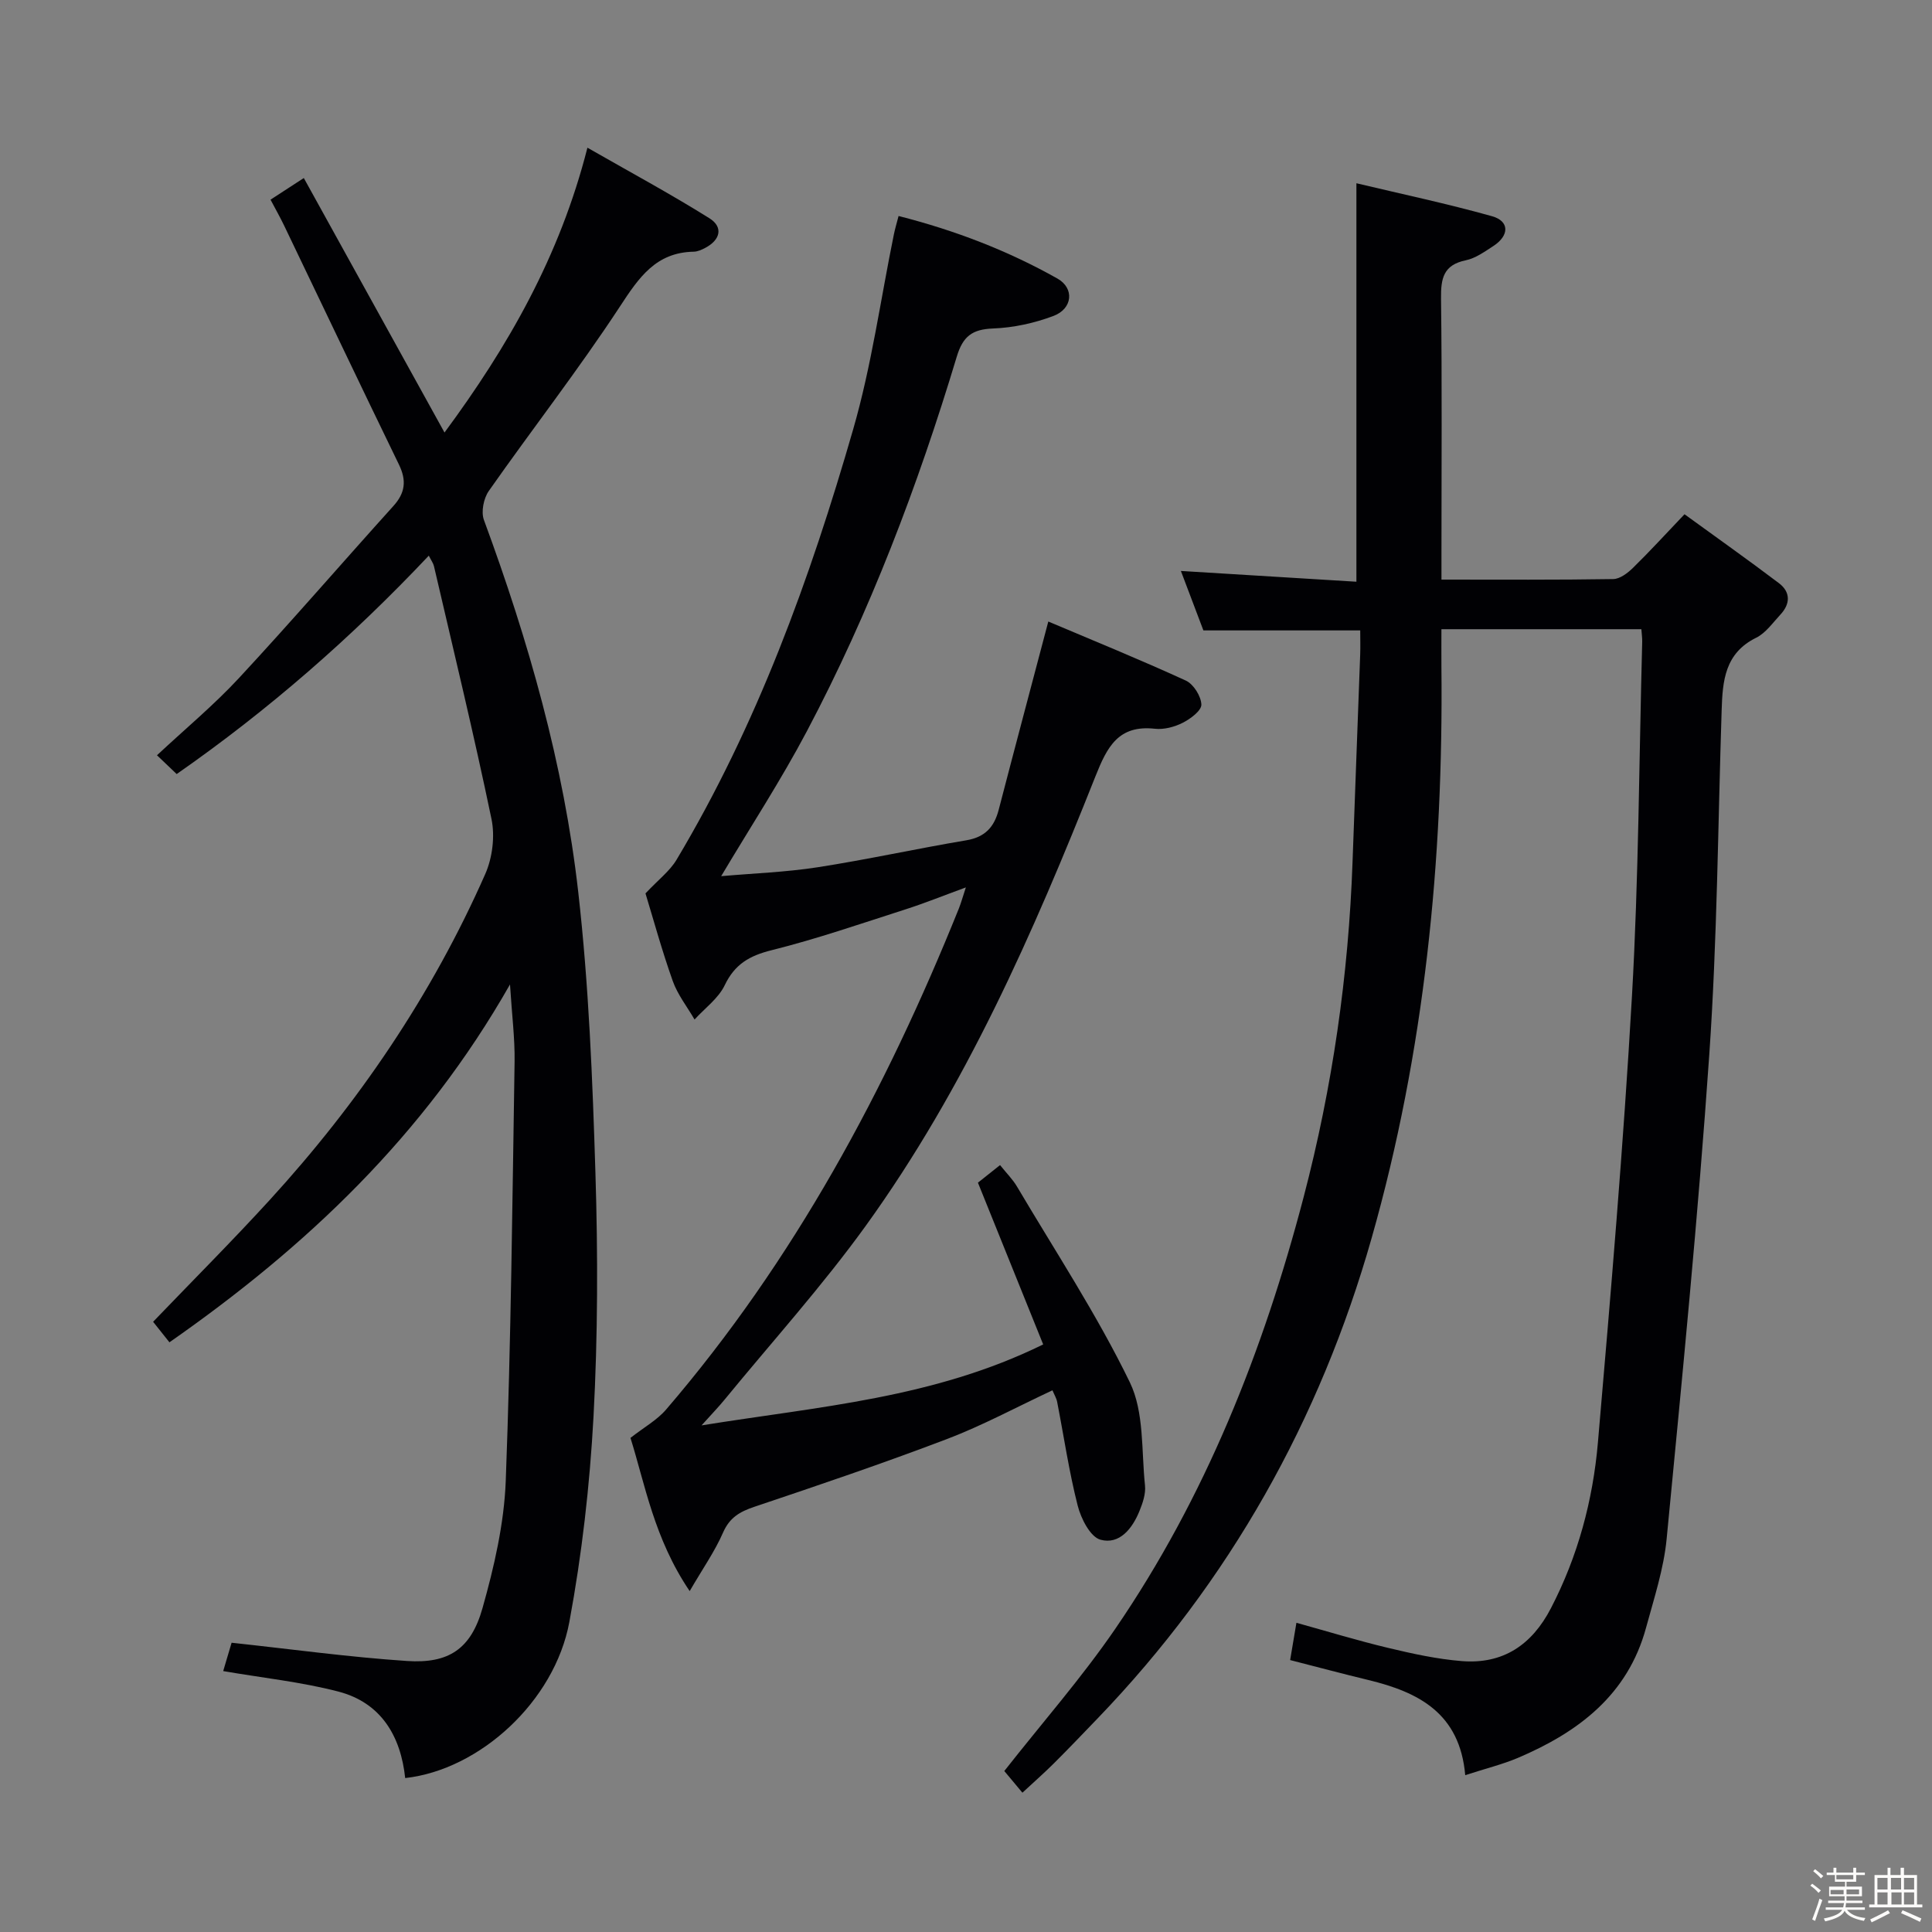 <svg enable-background="new 0 0 400 400" viewBox="0 0 400 400" xmlns="http://www.w3.org/2000/svg"><rect x="0" y="0" width="400" height="400" fill="#808080" stroke="none"/><path d="m374.8 390.4.4-.4c.7.5 1.3 1 1.8 1.4l-.5.5c-.5-.6-1.1-1.1-1.7-1.5zm1 7.3-.6-.3c.5-1.4 1.1-2.8 1.5-4.3.2.1.4.2.6.3-.5 1.3-1 2.8-1.5 4.3zm-.4-10.3.4-.4c.4.3 1 .8 1.7 1.4l-.5.5c-.4-.5-1-1-1.6-1.5zm2.5.3h1.7v-1h.6v1h3.5v-1h.6v1h1.8v.5h-1.8v1.4h-2v1h3.2v2h-3.2v.9h3.3v.5h-3.4c0 .3-.1.6-.1.9h4v.5h-3.7c.7.9 1.9 1.5 3.8 1.7-.1.2-.2.4-.3.6-2.1-.4-3.5-1.1-4-2.1-.4 1-1.8 1.7-4 2.2-.1-.2-.2-.4-.3-.6 2.1-.4 3.4-1 3.8-1.8h-3.4v-.5h3.6c.1-.3.1-.6.2-.9h-3.3v-.5h3.4c0-.3 0-.6 0-.9h-3.2v-2h3.3v-1h-2.1v-1.4h-1.7v-.5zm1.1 3.5v1h2.7c0-.3 0-.4 0-.4 0-.1 0-.2 0-.2 0-.1 0-.2 0-.3h-2.7zm1.2-3v.9h3.5v-.9zm4.7 3h-2.6v.6.4h2.6z" fill="#fcfbfa"/><path d="m393.6 386.7h.6v1.5h2.7v6.1h1.1v.6h-11v-.6h1.1v-6.1h2.7v-1.5h.6v1.5h2.1v-1.5zm-2.7 8.8.4.6c-1.2.6-2.5 1.3-3.8 1.9-.1-.2-.2-.4-.3-.6 1.2-.6 2.5-1.2 3.7-1.9zm-2.2-6.7v2.4h2.1v-2.4zm0 3v2.5h2.1v-2.5zm2.8-3v2.4h2.1v-2.4zm.1 3v2.5h2.1v-2.5h-2.2zm5.9 6.1c-1.4-.7-2.7-1.3-3.9-1.8l.3-.6c1.5.6 2.7 1.2 3.9 1.7zm-1.2-9.1h-2.1v2.4h2.1zm-2.1 3v2.5h2.1v-2.5z" fill="#fcfbfa"/><g fill="#010104"><path d="m303.36 367.53c-1.12-12.88-9.72-17.2-20.05-19.7-5.3-1.28-10.57-2.69-16.2-4.13.41-2.4.8-4.77 1.3-7.72 6.49 1.8 12.74 3.71 19.08 5.22 4.98 1.19 10.05 2.3 15.14 2.71 8.54.69 14.53-3.34 18.47-10.94 5.6-10.79 8.69-22.35 9.73-34.3 2.66-30.79 5.29-61.59 7.05-92.44 1.39-24.4 1.47-48.88 2.12-73.33.02-.8-.1-1.6-.17-2.63-13.69 0-27.12 0-41.4 0 0 2.56-.02 5.13 0 7.71.43 40.08-3.48 79.73-14.44 118.32-10.7 37.67-29.44 71.11-56.74 99.48-3 3.12-5.99 6.25-9.06 9.31-2 1.99-4.12 3.85-6.51 6.07-1.38-1.66-2.69-3.22-3.75-4.49 7.85-9.99 15.99-19.26 22.92-29.36 18.71-27.3 30.72-57.64 39.07-89.53 5.95-22.74 9.28-45.86 10.11-69.34.51-14.28 1.06-28.57 1.58-42.85.06-1.64.01-3.28.01-5.07-10.99 0-21.53 0-32.47 0-1.42-3.76-2.98-7.89-4.66-12.31 12.46.77 24.34 1.5 36.34 2.23 0-27.51 0-54.32 0-82.5 9.31 2.22 18.79 4.22 28.09 6.83 3.63 1.02 3.59 4 .27 6.16-1.8 1.17-3.69 2.54-5.71 2.96-4.66.96-5.18 3.78-5.13 7.92.22 17.49.09 34.99.09 52.48v5.71c12.28 0 23.92.08 35.56-.11 1.39-.02 3-1.25 4.1-2.33 3.45-3.37 6.7-6.94 10.66-11.09 6.76 4.91 13.23 9.49 19.55 14.27 2.43 1.84 2.38 4.28.31 6.5-1.59 1.7-3.04 3.82-5.03 4.8-6.48 3.19-6.95 8.92-7.14 14.97-.77 23.78-.92 47.6-2.56 71.33-2.31 33.47-5.61 66.87-8.83 100.27-.6 6.21-2.61 12.31-4.26 18.38-3.78 13.95-14.05 21.66-26.6 26.99-3.2 1.34-6.59 2.17-10.84 3.55z"/><path d="m105.59 203.82c-17.79 31.29-42.2 54.33-70.51 74.09-1.16-1.45-2.46-3.09-3.38-4.25 8.27-8.61 16.37-16.72 24.1-25.17 18.43-20.15 33.63-42.52 44.67-67.54 1.48-3.36 2.03-7.79 1.29-11.37-3.64-17.52-7.86-34.92-11.91-52.35-.14-.61-.55-1.15-1.07-2.19-15.99 16.95-33.2 31.98-52.2 45.22-1.41-1.34-2.59-2.47-4.08-3.89 5.89-5.5 11.78-10.39 16.95-15.96 10.86-11.7 21.3-23.8 32-35.65 2.45-2.71 2.75-5.27 1.16-8.55-8-16.46-15.85-32.99-23.77-49.48-.85-1.77-1.82-3.48-2.83-5.39 2.22-1.45 4.3-2.8 6.89-4.48 9.67 17.49 19.28 34.88 29.13 52.69 13.1-17.73 23.86-36.42 29.59-58.97 8.68 4.97 17.12 9.52 25.23 14.59 2.97 1.85 2.29 4.53-.87 6.17-.72.38-1.55.75-2.34.77-7.86.14-11.37 5.36-15.29 11.35-8.56 13.05-18.18 25.4-27.15 38.19-1.07 1.53-1.63 4.32-1.01 6 9.22 25.01 16.53 50.57 19.53 77.04 2.19 19.3 2.96 38.8 3.56 58.24.52 16.78.5 33.62-.4 50.37-.77 14.22-2.4 28.5-5 42.5-3.06 16.48-18.58 30.62-33.99 32.33-.92-8.7-5-15.61-13.84-17.91-7.65-1.99-15.6-2.82-23.84-4.24.54-1.82 1.27-4.28 1.74-5.87 12.37 1.33 24.32 2.98 36.32 3.78 8.63.58 13.24-2.49 15.62-10.92 2.42-8.57 4.48-17.51 4.82-26.36 1.09-28.93 1.37-57.89 1.83-86.83.07-4.79-.55-9.58-.95-15.96z"/><path d="m145.25 295.11c24.53-3.95 48.03-5.61 70.73-16.76-4.38-10.86-8.81-21.84-13.51-33.49.99-.79 2.6-2.07 4.58-3.64 1.33 1.67 2.62 2.94 3.51 4.45 7.94 13.42 16.56 26.52 23.35 40.5 3.01 6.19 2.39 14.18 3.15 21.38.18 1.72-.47 3.64-1.15 5.3-1.46 3.61-4.13 7.01-8.07 5.93-2.11-.58-4.04-4.38-4.72-7.07-1.8-7.06-2.85-14.31-4.25-21.47-.15-.77-.59-1.48-.97-2.39-7.43 3.47-14.44 7.27-21.82 10.08-13.18 5.02-26.54 9.55-39.91 14.04-3.03 1.02-5.11 2.23-6.47 5.33-1.68 3.86-4.15 7.37-6.91 12.12-7.37-10.88-9.26-22.2-12.26-31.72 2.84-2.22 5.51-3.69 7.37-5.86 26.52-30.88 45.5-66.19 60.62-103.74.47-1.18.8-2.41 1.45-4.37-4.62 1.69-8.55 3.28-12.58 4.57-9.17 2.94-18.3 6.1-27.64 8.43-4.57 1.14-7.61 2.88-9.7 7.24-1.31 2.74-4.12 4.77-6.25 7.11-1.53-2.64-3.5-5.13-4.51-7.96-2.27-6.39-4.06-12.94-5.65-18.15 2.7-2.87 5.03-4.63 6.42-6.95 16.66-27.88 27.66-58.16 36.59-89.17 3.8-13.17 5.67-26.9 8.43-40.38.23-1.11.56-2.21.96-3.75 11.71 2.98 22.64 7.18 32.9 12.96 3.53 1.99 3.15 6.22-.8 7.72-3.96 1.5-8.32 2.45-12.55 2.61-4.33.17-6.24 1.63-7.51 5.86-8.06 26.75-17.97 52.82-31.04 77.55-5.34 10.1-11.61 19.7-17.73 29.98 6.68-.59 13.37-.82 19.95-1.84 10.32-1.6 20.53-3.86 30.83-5.59 3.84-.65 5.74-2.72 6.67-6.28 3.33-12.81 6.74-25.59 10.28-39.01 9.31 3.94 18.99 7.88 28.48 12.23 1.58.73 3.15 3.23 3.21 4.96.04 1.25-2.25 2.96-3.85 3.77-1.71.87-3.9 1.45-5.77 1.24-7.57-.83-9.88 3.74-12.31 9.85-12.9 32.48-26.95 64.48-47.51 93-9.03 12.52-19.44 24.05-29.24 36.01-1.23 1.51-2.59 2.91-4.8 5.37z"/></g></svg>